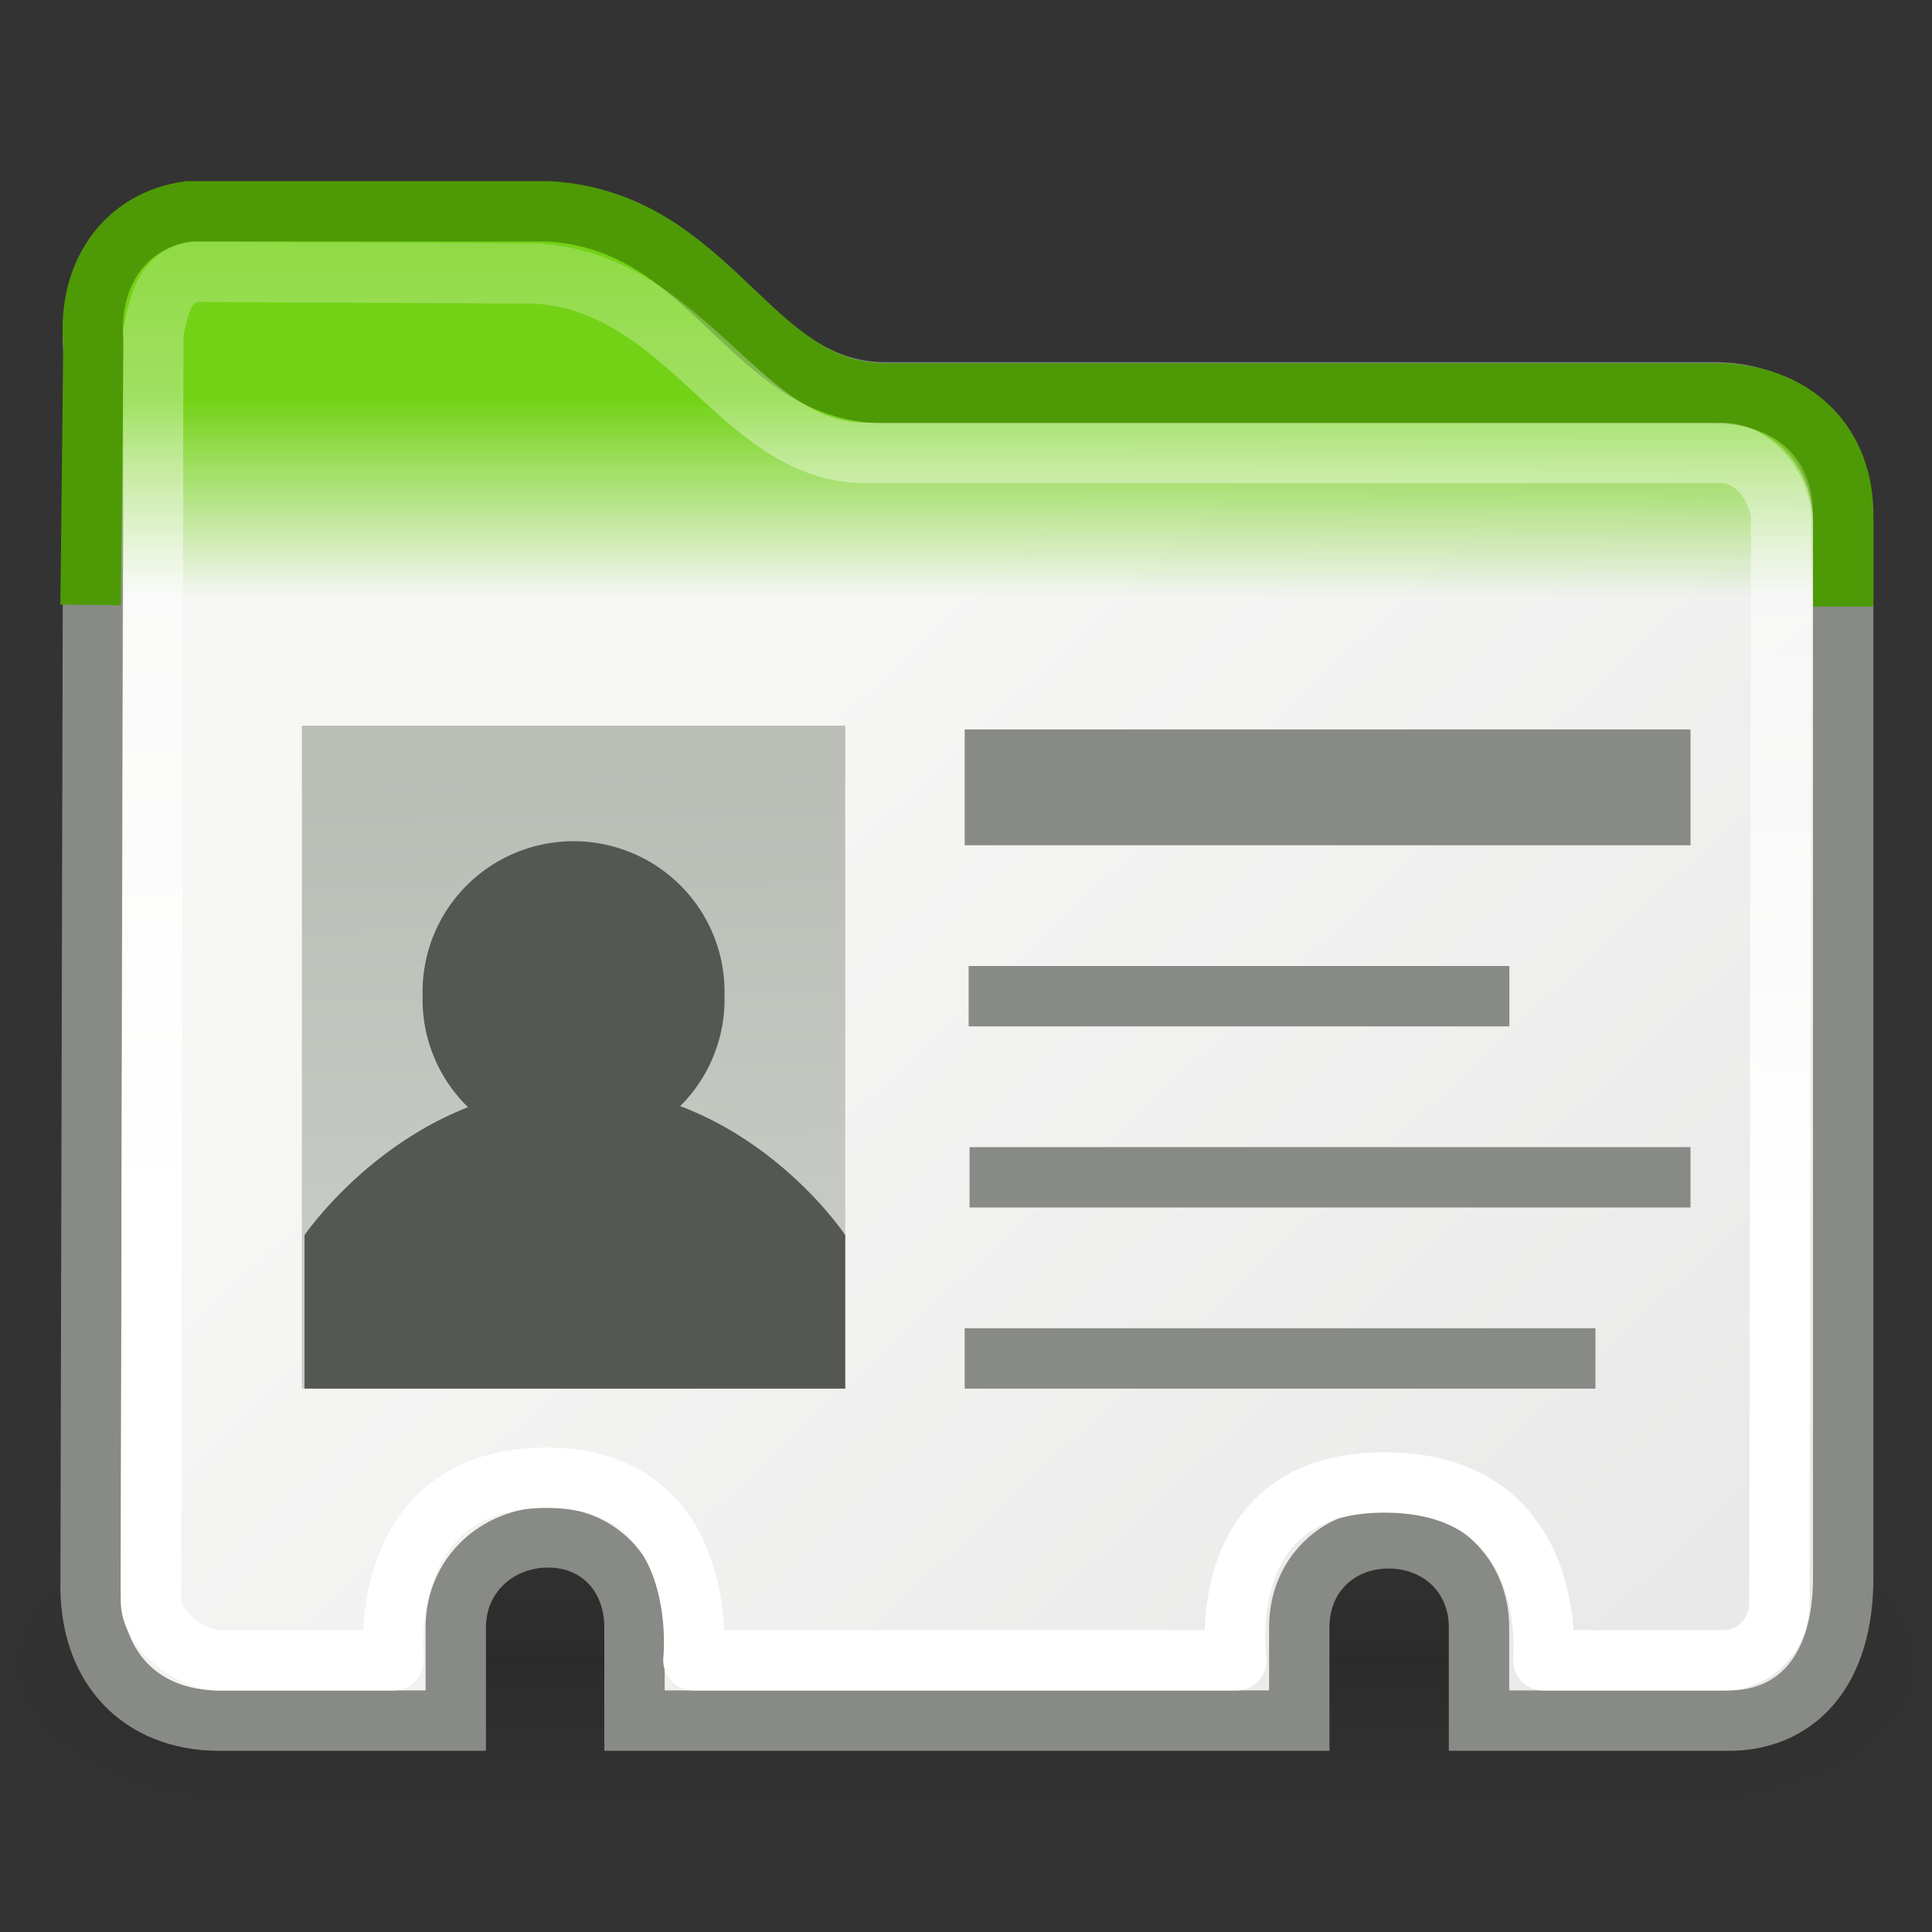 <?xml version="1.0" encoding="UTF-8" standalone="no"?>
<!-- Created with Inkscape (http://www.inkscape.org/) -->
<svg
   xmlns:dc="http://purl.org/dc/elements/1.1/"
   xmlns:cc="http://web.resource.org/cc/"
   xmlns:rdf="http://www.w3.org/1999/02/22-rdf-syntax-ns#"
   xmlns:svg="http://www.w3.org/2000/svg"
   xmlns="http://www.w3.org/2000/svg"
   xmlns:xlink="http://www.w3.org/1999/xlink"
   xmlns:sodipodi="http://sodipodi.sourceforge.net/DTD/sodipodi-0.dtd"
   xmlns:inkscape="http://www.inkscape.org/namespaces/inkscape"
   width="32"
   height="32"
   id="svg4908"
   sodipodi:version="0.32"
   inkscape:version="0.44+devel"
   version="1.0"
   sodipodi:docbase="/home/andreas/project/openedhand/icons/32x32"
   sodipodi:docname="contacts.svg"
   inkscape:output_extension="org.inkscape.output.svg.inkscape"
   inkscape:export-filename="/home/andreas/project/openedhand/icons/32x32/contacts.png"
   inkscape:export-xdpi="90"
   inkscape:export-ydpi="90"
   sodipodi:modified="true">
  <rect width="100%" height="100%" fill="#333333" stroke="none"/>
  <defs
     id="defs4910">
    <linearGradient
       inkscape:collect="always"
       id="linearGradient5935">
      <stop
         style="stop-color:#babdb6;stop-opacity:1;"
         offset="0"
         id="stop5937" />
      <stop
         style="stop-color:#c7cac4;stop-opacity:1"
         offset="1"
         id="stop5939" />
    </linearGradient>
    <linearGradient
       inkscape:collect="always"
       id="linearGradient6243">
      <stop
         style="stop-color:#73d216;stop-opacity:1;"
         offset="0"
         id="stop6245" />
      <stop
         style="stop-color:#73d216;stop-opacity:0;"
         offset="1"
         id="stop6247" />
    </linearGradient>
    <linearGradient
       id="linearGradient3702">
      <stop
         style="stop-color:black;stop-opacity:0;"
         offset="0"
         id="stop3704" />
      <stop
         id="stop3710"
         offset="0.5"
         style="stop-color:black;stop-opacity:1;" />
      <stop
         style="stop-color:black;stop-opacity:0;"
         offset="1"
         id="stop3706" />
    </linearGradient>
    <linearGradient
       inkscape:collect="always"
       xlink:href="#linearGradient3702"
       id="linearGradient2098"
       gradientUnits="userSpaceOnUse"
       x1="25.058"
       y1="47.028"
       x2="25.058"
       y2="39.999" />
    <radialGradient
       inkscape:collect="always"
       xlink:href="#linearGradient3688"
       id="radialGradient2096"
       gradientUnits="userSpaceOnUse"
       gradientTransform="matrix(2.004,0,0,1.4,-20.012,-104.4)"
       cx="4.993"
       cy="43.5"
       fx="4.993"
       fy="43.5"
       r="2.5" />
    <linearGradient
       inkscape:collect="always"
       id="linearGradient3688">
      <stop
         style="stop-color:black;stop-opacity:1;"
         offset="0"
         id="stop3690" />
      <stop
         style="stop-color:black;stop-opacity:0;"
         offset="1"
         id="stop3692" />
    </linearGradient>
    <radialGradient
       inkscape:collect="always"
       xlink:href="#linearGradient3688"
       id="radialGradient2094"
       gradientUnits="userSpaceOnUse"
       gradientTransform="matrix(2.004,0,0,1.4,27.988,-17.4)"
       cx="4.993"
       cy="43.5"
       fx="4.993"
       fy="43.5"
       r="2.5" />
    <linearGradient
       inkscape:collect="always"
       id="linearGradient5948">
      <stop
         style="stop-color:#ffffff;stop-opacity:1;"
         offset="0"
         id="stop5950" />
      <stop
         style="stop-color:#ffffff;stop-opacity:0;"
         offset="1"
         id="stop5952" />
    </linearGradient>
    <linearGradient
       inkscape:collect="always"
       id="linearGradient5940">
      <stop
         style="stop-color:#f6f6f5;stop-opacity:1"
         offset="0"
         id="stop5942" />
      <stop
         style="stop-color:#e8e8e8;stop-opacity:1"
         offset="1"
         id="stop5944" />
    </linearGradient>
    <linearGradient
       inkscape:collect="always"
       xlink:href="#linearGradient5940"
       id="linearGradient5946"
       x1="9.571"
       y1="7.236"
       x2="19.527"
       y2="18.097"
       gradientUnits="userSpaceOnUse"
       gradientTransform="matrix(1.528,0,0,1.555,-0.79,-0.308)" />
    <linearGradient
       inkscape:collect="always"
       xlink:href="#linearGradient5948"
       id="linearGradient5954"
       x1="16.249"
       y1="13.615"
       x2="16.249"
       y2="0.587"
       gradientUnits="userSpaceOnUse"
       gradientTransform="matrix(1.587,0,0,1.574,-1.469,-0.987)" />
    <linearGradient
       inkscape:collect="always"
       xlink:href="#linearGradient6243"
       id="linearGradient6249"
       x1="5.671"
       y1="4.541"
       x2="5.671"
       y2="6.685"
       gradientUnits="userSpaceOnUse"
       gradientTransform="matrix(1.528,0,0,1.53,-0.79,-0.324)" />
    <linearGradient
       inkscape:collect="always"
       xlink:href="#linearGradient5935"
       id="linearGradient5941"
       x1="10.988"
       y1="15.985"
       x2="11.177"
       y2="27.162"
       gradientUnits="userSpaceOnUse"
       gradientTransform="matrix(0.75,0,0,0.684,-1.754,1.805)" />
  </defs>
  <sodipodi:namedview
     id="base"
     pagecolor="#ffffff"
     bordercolor="#666666"
     borderopacity="1.0"
     inkscape:pageopacity="0.0"
     inkscape:pageshadow="2"
     inkscape:zoom="11.313708"
     inkscape:cx="21.340347"
     inkscape:cy="18.981717"
     inkscape:current-layer="layer1"
     showgrid="false"
     inkscape:grid-bbox="true"
     inkscape:document-units="px"
     width="32px"
     height="32px"
     inkscape:window-width="1674"
     inkscape:window-height="969"
     inkscape:window-x="0"
     inkscape:window-y="26" />
  <g
     id="layer1"
     inkscape:label="Layer 1"
     inkscape:groupmode="layer">
    <g
       id="g2043"
       inkscape:label="Shadow"
       transform="matrix(0.8,0,0,0.556,-3.2,3.889)"
       style="opacity:0.375">
      <g
         style="display:inline"
         id="g2036"
         inkscape:label="Shadow">
        <g
           id="g3712"
           style="opacity:0.4"
           transform="matrix(1.053,0,0,1.286,-1.263,-13.429)">
          <rect
             y="40"
             x="38"
             height="7"
             width="5"
             id="rect2801"
             style="opacity:1;fill:url(#radialGradient2094);fill-opacity:1;stroke:none;stroke-width:1;stroke-linecap:round;stroke-linejoin:miter;stroke-miterlimit:4;stroke-dasharray:none;stroke-opacity:1" />
          <rect
             transform="scale(-1,-1)"
             y="-47"
             x="-10"
             height="7"
             width="5"
             id="rect3696"
             style="opacity:1;fill:url(#radialGradient2096);fill-opacity:1;stroke:none;stroke-width:1;stroke-linecap:round;stroke-linejoin:miter;stroke-miterlimit:4;stroke-dasharray:none;stroke-opacity:1" />
          <rect
             y="40"
             x="10"
             height="7"
             width="28"
             id="rect3700"
             style="opacity:1;fill:url(#linearGradient2098);fill-opacity:1;stroke:none;stroke-width:1;stroke-linecap:round;stroke-linejoin:miter;stroke-miterlimit:4;stroke-dasharray:none;stroke-opacity:1" />
        </g>
      </g>
    </g>
    <path
       style="opacity:1;fill:url(#linearGradient5946);fill-opacity:1;stroke:#888a85;stroke-width:1;stroke-linecap:round;stroke-linejoin:miter;stroke-miterlimit:4;stroke-dasharray:none;stroke-dashoffset:0;stroke-opacity:1"
       d="M 3.125,3.58 C 2.093,3.722 1.441,4.616 1.549,5.815 L 1.501,26.167 C 1.46,27.637 2.347,28.487 3.602,28.499 L 7.549,28.499 L 7.549,26.952 C 7.549,26.093 8.234,25.464 9.077,25.464 C 9.92,25.464 10.509,26.093 10.509,26.952 L 10.509,28.499 L 21.52,28.499 L 21.52,26.952 C 21.52,26.093 22.157,25.48 23,25.48 C 23.844,25.48 24.497,26.093 24.497,26.952 L 24.497,28.499 L 28.572,28.499 C 29.724,28.528 30.55,27.708 30.529,26.07 L 30.529,8.783 C 30.57,7.455 29.684,6.508 28.429,6.499 L 14.631,6.499 C 12.418,6.472 11.799,3.746 9.093,3.58 L 3.125,3.58 z "
       id="rect4937"
       sodipodi:nodetypes="ccccccsccccsccccccccc" />
    <rect
       style="opacity:1;fill:url(#linearGradient5941);fill-opacity:1;stroke:none;stroke-width:1;stroke-linecap:round;stroke-linejoin:miter;stroke-miterlimit:4;stroke-dasharray:none;stroke-dashoffset:0;stroke-opacity:1"
       id="rect5911"
       width="9"
       height="10.98"
       x="5"
       y="12.02" />
    <rect
       style="opacity:1;fill:#888a85;fill-opacity:1;stroke:none;stroke-width:1;stroke-linecap:round;stroke-linejoin:miter;stroke-miterlimit:4;stroke-dasharray:none;stroke-dashoffset:0;stroke-opacity:1"
       id="rect5913"
       width="12.022"
       height="1.918"
       x="15.978"
       y="12.082" />
    <rect
       style="opacity:1;fill:#888a85;fill-opacity:1;stroke:none;stroke-width:1;stroke-linecap:round;stroke-linejoin:miter;stroke-miterlimit:4;stroke-dasharray:none;stroke-dashoffset:0;stroke-opacity:1"
       id="rect5915"
       width="8.956"
       height="1"
       x="16.044"
       y="16" />
    <rect
       style="opacity:1;fill:#888a85;fill-opacity:1;stroke:none;stroke-width:1;stroke-linecap:round;stroke-linejoin:miter;stroke-miterlimit:4;stroke-dasharray:none;stroke-dashoffset:0;stroke-opacity:1"
       id="rect5917"
       width="11.941"
       height="1"
       x="16.059"
       y="19" />
    <path
       style="opacity:1;fill:url(#linearGradient6249);fill-opacity:1;stroke:#4e9a06;stroke-width:1;stroke-linecap:butt;stroke-linejoin:miter;stroke-miterlimit:4;stroke-dasharray:none;stroke-dashoffset:0;stroke-opacity:1"
       d="M 30.529,10.048 L 30.529,8.623 C 30.57,7.317 29.683,6.522 28.429,6.513 L 14.63,6.513 C 12.417,6.486 11.799,3.664 9.092,3.5 L 3.123,3.5 C 2.091,3.64 1.44,4.52 1.548,5.699 L 1.5,10.019"
       id="path5956"
       sodipodi:nodetypes="cccccccc" />
    <path
       style="opacity:1;fill:none;fill-opacity:1;stroke:url(#linearGradient5954);stroke-width:1;stroke-linecap:round;stroke-linejoin:round;stroke-miterlimit:4;stroke-dasharray:none;stroke-dashoffset:0;stroke-opacity:1"
       d="M 2.539,5.509 L 2.5,26.537 C 2.523,27.033 3.191,27.478 3.586,27.5 L 6.519,27.5 C 6.519,27.5 6.204,24.499 9.019,24.476 C 11.818,24.452 11.485,27.5 11.485,27.5 L 20.476,27.5 C 20.476,27.5 20.054,24.554 22.927,24.554 C 25.862,24.554 25.562,27.5 25.562,27.5 L 28.571,27.5 C 29.076,27.489 29.484,27.067 29.473,26.518 L 29.5,8.537 C 29.455,8.04 29.038,7.486 28.486,7.501 L 14.302,7.501 C 12.245,7.477 11.382,4.678 8.867,4.529 L 3.423,4.502 C 2.793,4.462 2.662,4.896 2.539,5.509 z "
       id="path5919"
       sodipodi:nodetypes="cccczcczccccccccc" />
    <path
       sodipodi:type="arc"
       style="opacity:1;fill:#555753;fill-opacity:1;stroke:none;stroke-width:1;stroke-linecap:butt;stroke-linejoin:round;stroke-miterlimit:4;stroke-dasharray:none;stroke-dashoffset:0;stroke-opacity:1"
       id="path5960"
       sodipodi:cx="5.9498281"
       sodipodi:cy="10.368253"
       sodipodi:rx="1.4846663"
       sodipodi:ry="1.7414132"
       d="M 7.434 10.368 A 1.485 1.741 0 1 1  4.465,10.368 A 1.485 1.741 0 1 1  7.434 10.368 z"
       transform="matrix(1.684,0,0,1.432,-0.519,1.644)" />
    <path
       style="fill:#555753;fill-opacity:1;fill-rule:evenodd;stroke:none;stroke-width:1px;stroke-linecap:butt;stroke-linejoin:miter;stroke-opacity:1"
       d="M 5.044,23 L 5.044,20.457 C 5.044,20.457 6.718,18 9.522,18 C 12.374,18 14,20.457 14,20.457 L 14,23 L 5.044,23 z "
       id="path5962"
       sodipodi:nodetypes="cczccc" />
    <rect
       style="opacity:1;fill:#888a85;fill-opacity:1;stroke:none;stroke-width:1;stroke-linecap:round;stroke-linejoin:miter;stroke-miterlimit:4;stroke-dasharray:none;stroke-dashoffset:0;stroke-opacity:1"
       id="rect6916"
       width="10.448"
       height="1"
       x="15.978"
       y="22" />
  </g>
</svg>
